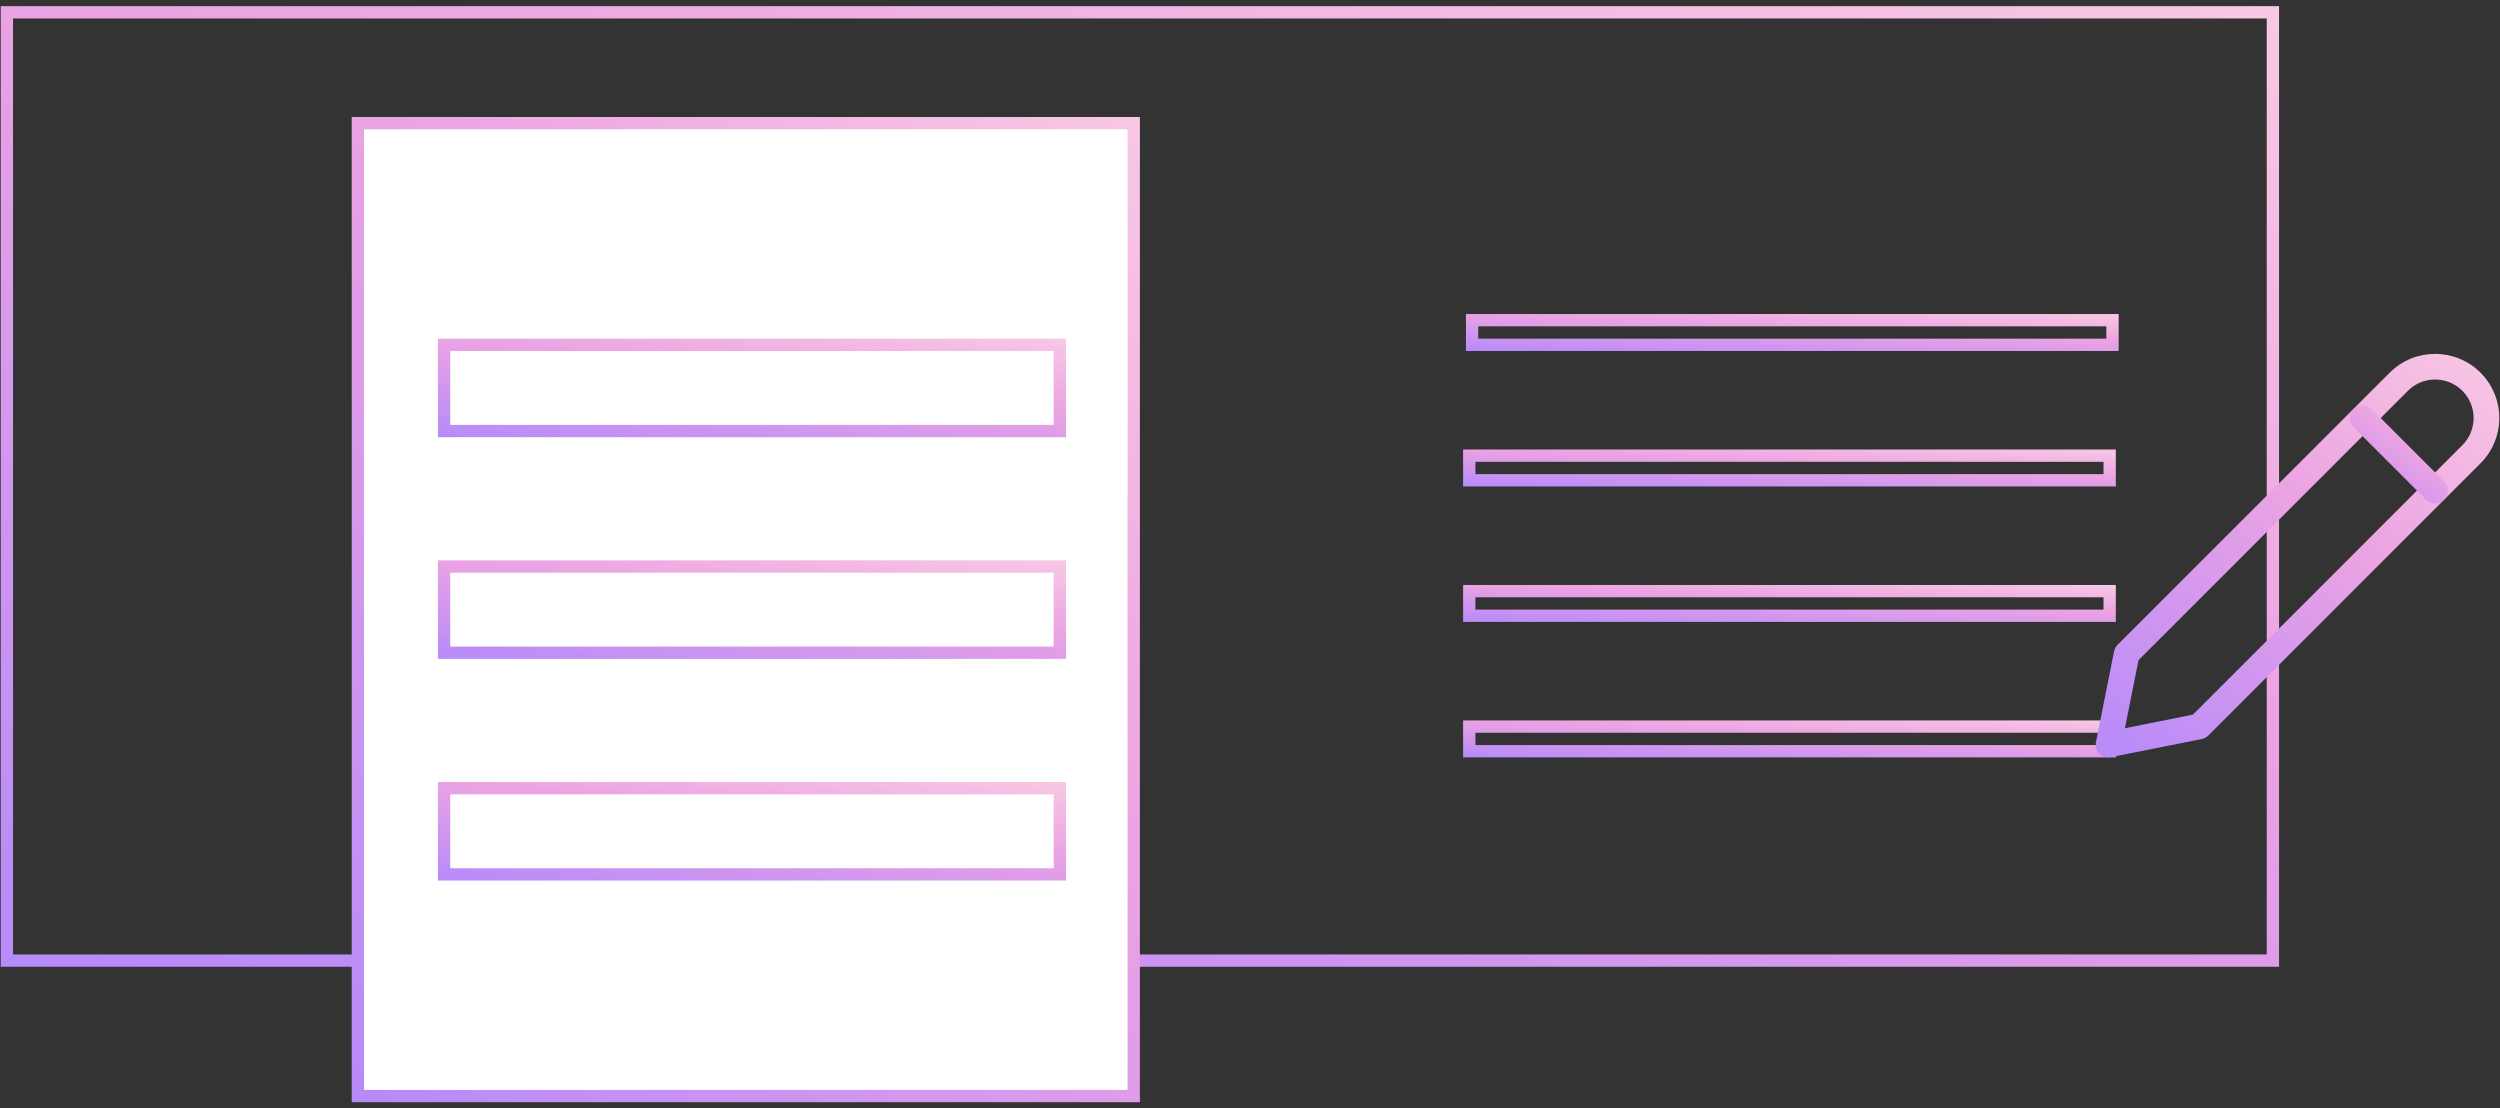 <svg width="203" height="90" viewBox="0 0 203 90" fill="none" xmlns="http://www.w3.org/2000/svg">
<rect x="0" y="0" width="203" height="90" fill="#333333" stroke="none"/>
<rect x="0.559" y="1" width="184" height="77" stroke="url(#paint0_linear)"/>
<rect x="29.059" y="10" width="63" height="79" fill="white"/>
<rect x="36.059" y="28" width="50" height="7" stroke="url(#paint1_linear)"/>
<rect x="36.059" y="46" width="50" height="7" stroke="url(#paint2_linear)"/>
<rect x="36.059" y="64" width="50" height="7" stroke="url(#paint3_linear)"/>
<rect x="29.059" y="10" width="63" height="79" stroke="url(#paint4_linear)"/>
<rect x="119.305" y="37" width="52" height="2" stroke="url(#paint5_linear)"/>
<rect x="119.305" y="48" width="52" height="2" stroke="url(#paint6_linear)"/>
<rect x="119.305" y="59" width="52" height="2" stroke="url(#paint7_linear)"/>
<path d="M171.215 61.5C170.942 61.5 170.676 61.392 170.478 61.196C170.232 60.95 170.123 60.596 170.192 60.254L171.665 52.888C171.707 52.685 171.803 52.5 171.951 52.356L194.048 30.258C196.08 28.227 199.384 28.227 201.413 30.258C202.398 31.242 202.94 32.55 202.94 33.942C202.94 35.333 202.398 36.642 201.415 37.625L179.317 59.723C179.173 59.869 178.988 59.967 178.784 60.008L171.419 61.479C171.353 61.494 171.284 61.5 171.215 61.5ZM173.648 53.606L172.544 59.131L178.067 58.027L199.94 36.152C200.532 35.56 200.857 34.777 200.857 33.942C200.857 33.106 200.532 32.323 199.942 31.731C198.726 30.512 196.74 30.512 195.523 31.731L173.648 53.606ZM178.582 58.985H178.603H178.582Z" fill="url(#paint8_linear)"/>
<path d="M197.731 40.877C197.464 40.877 197.197 40.775 196.993 40.573L191.102 34.679C190.695 34.273 190.695 33.613 191.102 33.206C191.508 32.8 192.168 32.8 192.574 33.206L198.466 39.1C198.872 39.506 198.872 40.167 198.466 40.573C198.264 40.775 197.997 40.877 197.731 40.877Z" fill="url(#paint9_linear)"/>
<rect x="119.535" y="26" width="52" height="2" stroke="url(#paint10_linear)"/>
<defs>
<linearGradient id="paint0_linear" x1="-30.035" y1="86.29" x2="24.729" y2="-81.612" gradientUnits="userSpaceOnUse">
<stop stop-color="#AB85FF"/>
<stop offset="0.526" stop-color="#EBA3E3"/>
<stop offset="1" stop-color="#FFDBE4"/>
</linearGradient>
<linearGradient id="paint1_linear" x1="27.263" y1="36.299" x2="29.541" y2="17.523" gradientUnits="userSpaceOnUse">
<stop stop-color="#AB85FF"/>
<stop offset="0.526" stop-color="#EBA3E3"/>
<stop offset="1" stop-color="#FFDBE4"/>
</linearGradient>
<linearGradient id="paint2_linear" x1="27.263" y1="54.299" x2="29.541" y2="35.523" gradientUnits="userSpaceOnUse">
<stop stop-color="#AB85FF"/>
<stop offset="0.526" stop-color="#EBA3E3"/>
<stop offset="1" stop-color="#FFDBE4"/>
</linearGradient>
<linearGradient id="paint3_linear" x1="27.263" y1="72.299" x2="29.541" y2="53.523" gradientUnits="userSpaceOnUse">
<stop stop-color="#AB85FF"/>
<stop offset="0.526" stop-color="#EBA3E3"/>
<stop offset="1" stop-color="#FFDBE4"/>
</linearGradient>
<linearGradient id="paint4_linear" x1="18.148" y1="97.49" x2="113.358" y2="-0.97" gradientUnits="userSpaceOnUse">
<stop stop-color="#AB85FF"/>
<stop offset="0.526" stop-color="#EBA3E3"/>
<stop offset="1" stop-color="#FFDBE4"/>
</linearGradient>
<linearGradient id="paint5_linear" x1="110.183" y1="39.8" x2="110.496" y2="32.669" gradientUnits="userSpaceOnUse">
<stop stop-color="#AB85FF"/>
<stop offset="0.526" stop-color="#EBA3E3"/>
<stop offset="1" stop-color="#FFDBE4"/>
</linearGradient>
<linearGradient id="paint6_linear" x1="110.183" y1="50.8" x2="110.496" y2="43.669" gradientUnits="userSpaceOnUse">
<stop stop-color="#AB85FF"/>
<stop offset="0.526" stop-color="#EBA3E3"/>
<stop offset="1" stop-color="#FFDBE4"/>
</linearGradient>
<linearGradient id="paint7_linear" x1="110.183" y1="61.8" x2="110.496" y2="54.669" gradientUnits="userSpaceOnUse">
<stop stop-color="#AB85FF"/>
<stop offset="0.526" stop-color="#EBA3E3"/>
<stop offset="1" stop-color="#FFDBE4"/>
</linearGradient>
<linearGradient id="paint8_linear" x1="164.842" y1="64.772" x2="202.606" y2="15.951" gradientUnits="userSpaceOnUse">
<stop stop-color="#AB85FF"/>
<stop offset="0.526" stop-color="#EBA3E3"/>
<stop offset="1" stop-color="#FFDBE4"/>
</linearGradient>
<linearGradient id="paint9_linear" x1="189.5" y1="41.674" x2="198.693" y2="29.793" gradientUnits="userSpaceOnUse">
<stop stop-color="#AB85FF"/>
<stop offset="0.526" stop-color="#EBA3E3"/>
<stop offset="1" stop-color="#FFDBE4"/>
</linearGradient>
<linearGradient id="paint10_linear" x1="110.414" y1="28.8" x2="110.726" y2="21.669" gradientUnits="userSpaceOnUse">
<stop stop-color="#AB85FF"/>
<stop offset="0.526" stop-color="#EBA3E3"/>
<stop offset="1" stop-color="#FFDBE4"/>
</linearGradient>
</defs>
</svg>
